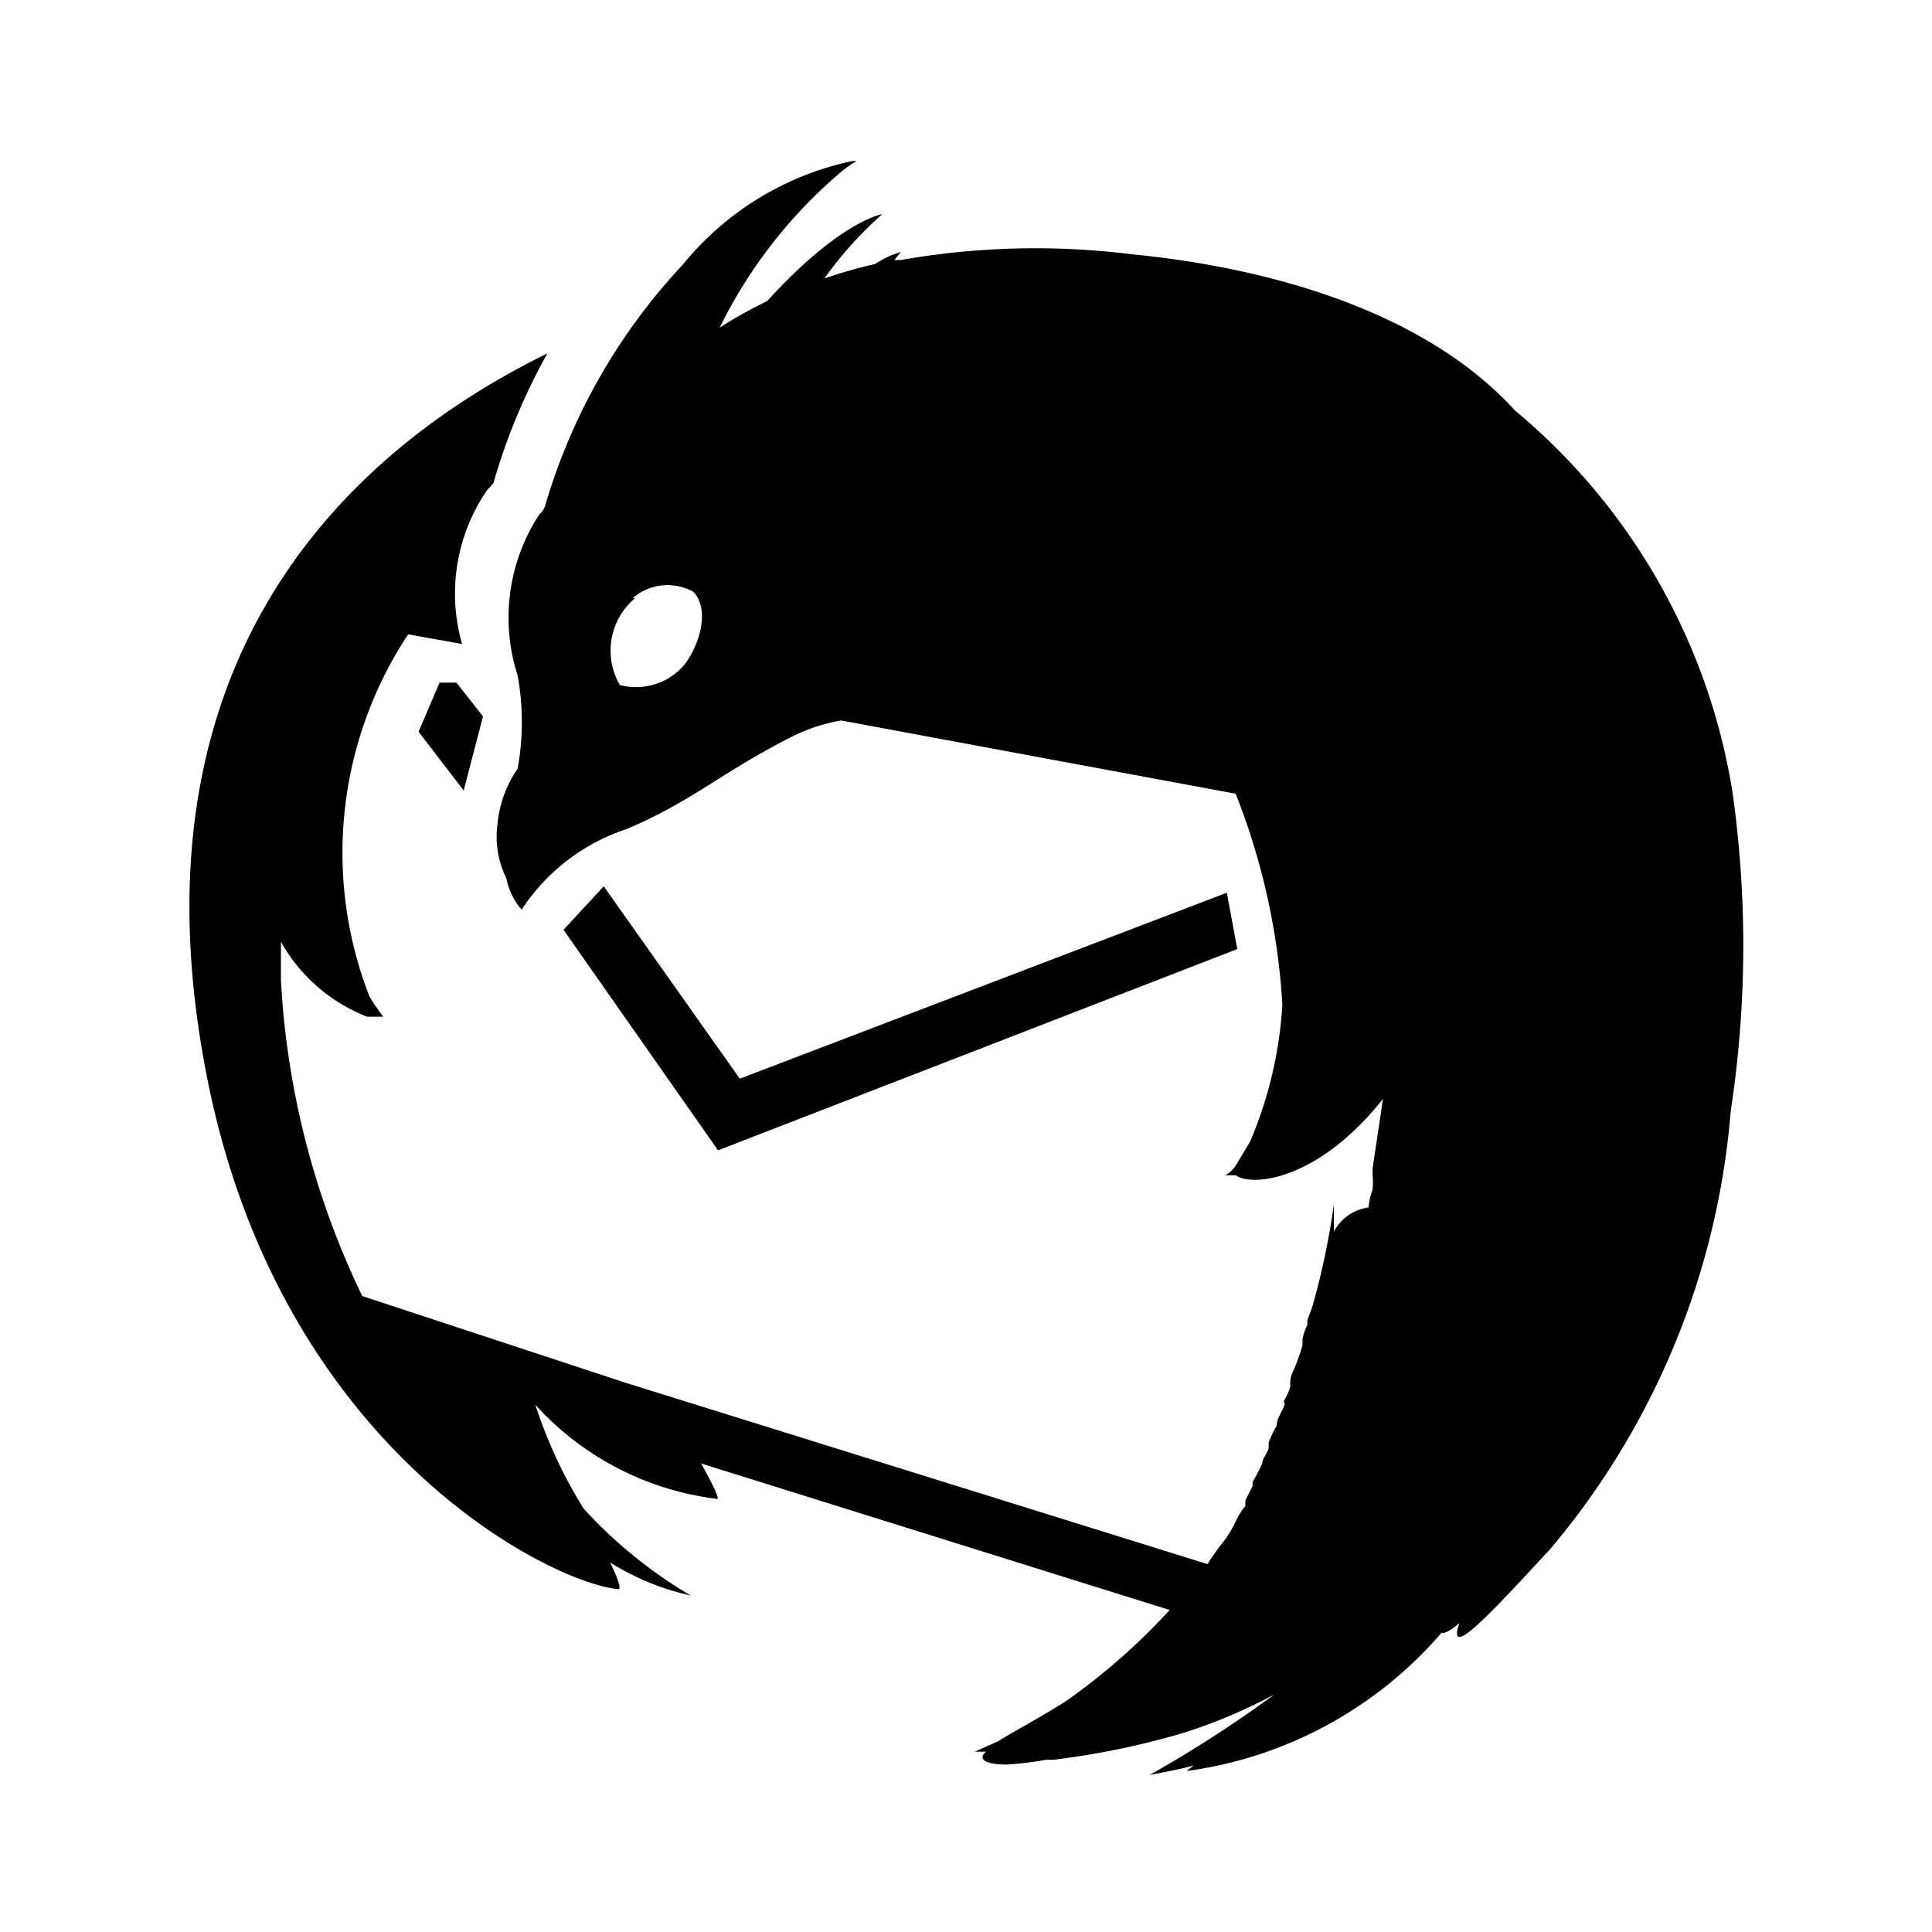 <svg xmlns="http://www.w3.org/2000/svg" viewBox="0 0 24 24"><path fill-rule="evenodd" d="M21.5 13.8a9.64 9.64 0 01-2.24 5.44c-.74.8-1.3 1.41-1.13.92-.11.1-.2.14-.22.12A5.07 5.07 0 0114.74 22l.09-.07c-.17.05-.35.08-.55.12a15.368 15.368 0 001.55-1 6.646 6.646 0 01-1.14.48 9.93 9.93 0 01-1.6.33H13a4.483 4.483 0 01-.49.06c-.3 0-.36-.08-.26-.16h-.14l.29-.13c.19-.12.48-.27.83-.49.474-.331.91-.714 1.3-1.14l-5.82-1.82c.15.27.23.44.2.44a3.64 3.64 0 01-2.26-1.17c.147.453.348.886.6 1.29a5.75 5.75 0 001.33 1.08 3.17 3.17 0 01-1-.41c.1.21.15.35.09.33-.86-.09-4.13-1.74-5.07-6.22-1.06-5.07 1.47-7.79 4.2-9.13A7.53 7.53 0 006.13 6l-.08.09A2.27 2.27 0 005.74 8l-.67-.12a4.92 4.92 0 00-.48 4.5c.06.1.12.18.17.25h-.2a2.11 2.11 0 01-1.07-.93v.48A10.29 10.29 0 004.5 16.1l3.28 1.08L15 19.43c.07-.111.147-.218.23-.32.046-.067.086-.137.12-.21a.76.76 0 01.12-.19v-.07l.09-.18v-.05a2.51 2.51 0 00.12-.23c0-.06.06-.12.08-.19v-.07c.027-.073.06-.143.1-.21 0-.09.06-.16.09-.24s0 0 0-.07a.711.711 0 00.08-.18.21.21 0 010-.07c0-.07.06-.16.08-.23 0 0 .05-.13.07-.21v-.07a.64.64 0 01.06-.18v-.06l.06-.16c.12-.42.21-.848.27-1.28v.34A.57.57 0 0117 15a.87.87 0 01.05-.22.998.998 0 000-.2.354.354 0 000-.06l.13-.87c-.79 1-1.61 1.1-1.83.95h-.13a.37.37 0 00.13-.12l.18-.3a5.11 5.11 0 00.4-1.7 8.46 8.46 0 00-.58-2.62l-4.9-.91a2.18 2.18 0 00-.61.2c-.89.45-1.23.8-2.06 1.15a2.49 2.49 0 00-1.3 1 .84.84 0 01-.19-.39 1.16 1.16 0 01-.11-.67 1.43 1.43 0 01.25-.69 3.23 3.23 0 000-1.16 2.34 2.34 0 01.27-2 .26.26 0 00.07-.1 7.42 7.42 0 011.71-3A3.7 3.7 0 0110.59 2h.05c-.078.047-.152.1-.22.16a6 6 0 00-1.48 1.91 5.6 5.6 0 01.59-.33c.91-1 1.43-1.08 1.43-1.08-.27.238-.511.507-.72.8a5.79 5.79 0 01.63-.18 1.22 1.22 0 01.32-.15l-.08.1h.08a9.64 9.64 0 012.88-.07c1.14.11 3.44.5 4.75 1.94a7.76 7.76 0 012.7 4.73 13.61 13.61 0 01-.02 3.97zM6 8.9l-.24.92-.56-.73.26-.61h.21zm1 2.65l.5-.54 1.69 2.39 6.05-2.31.13.7-6.45 2.5zm.89-4.12a.85.85 0 00-.19 1.08.79.79 0 00.8-.25c.2-.26.32-.7.11-.91a.66.66 0 00-.75.08z" clip-rule="evenodd"/></svg>